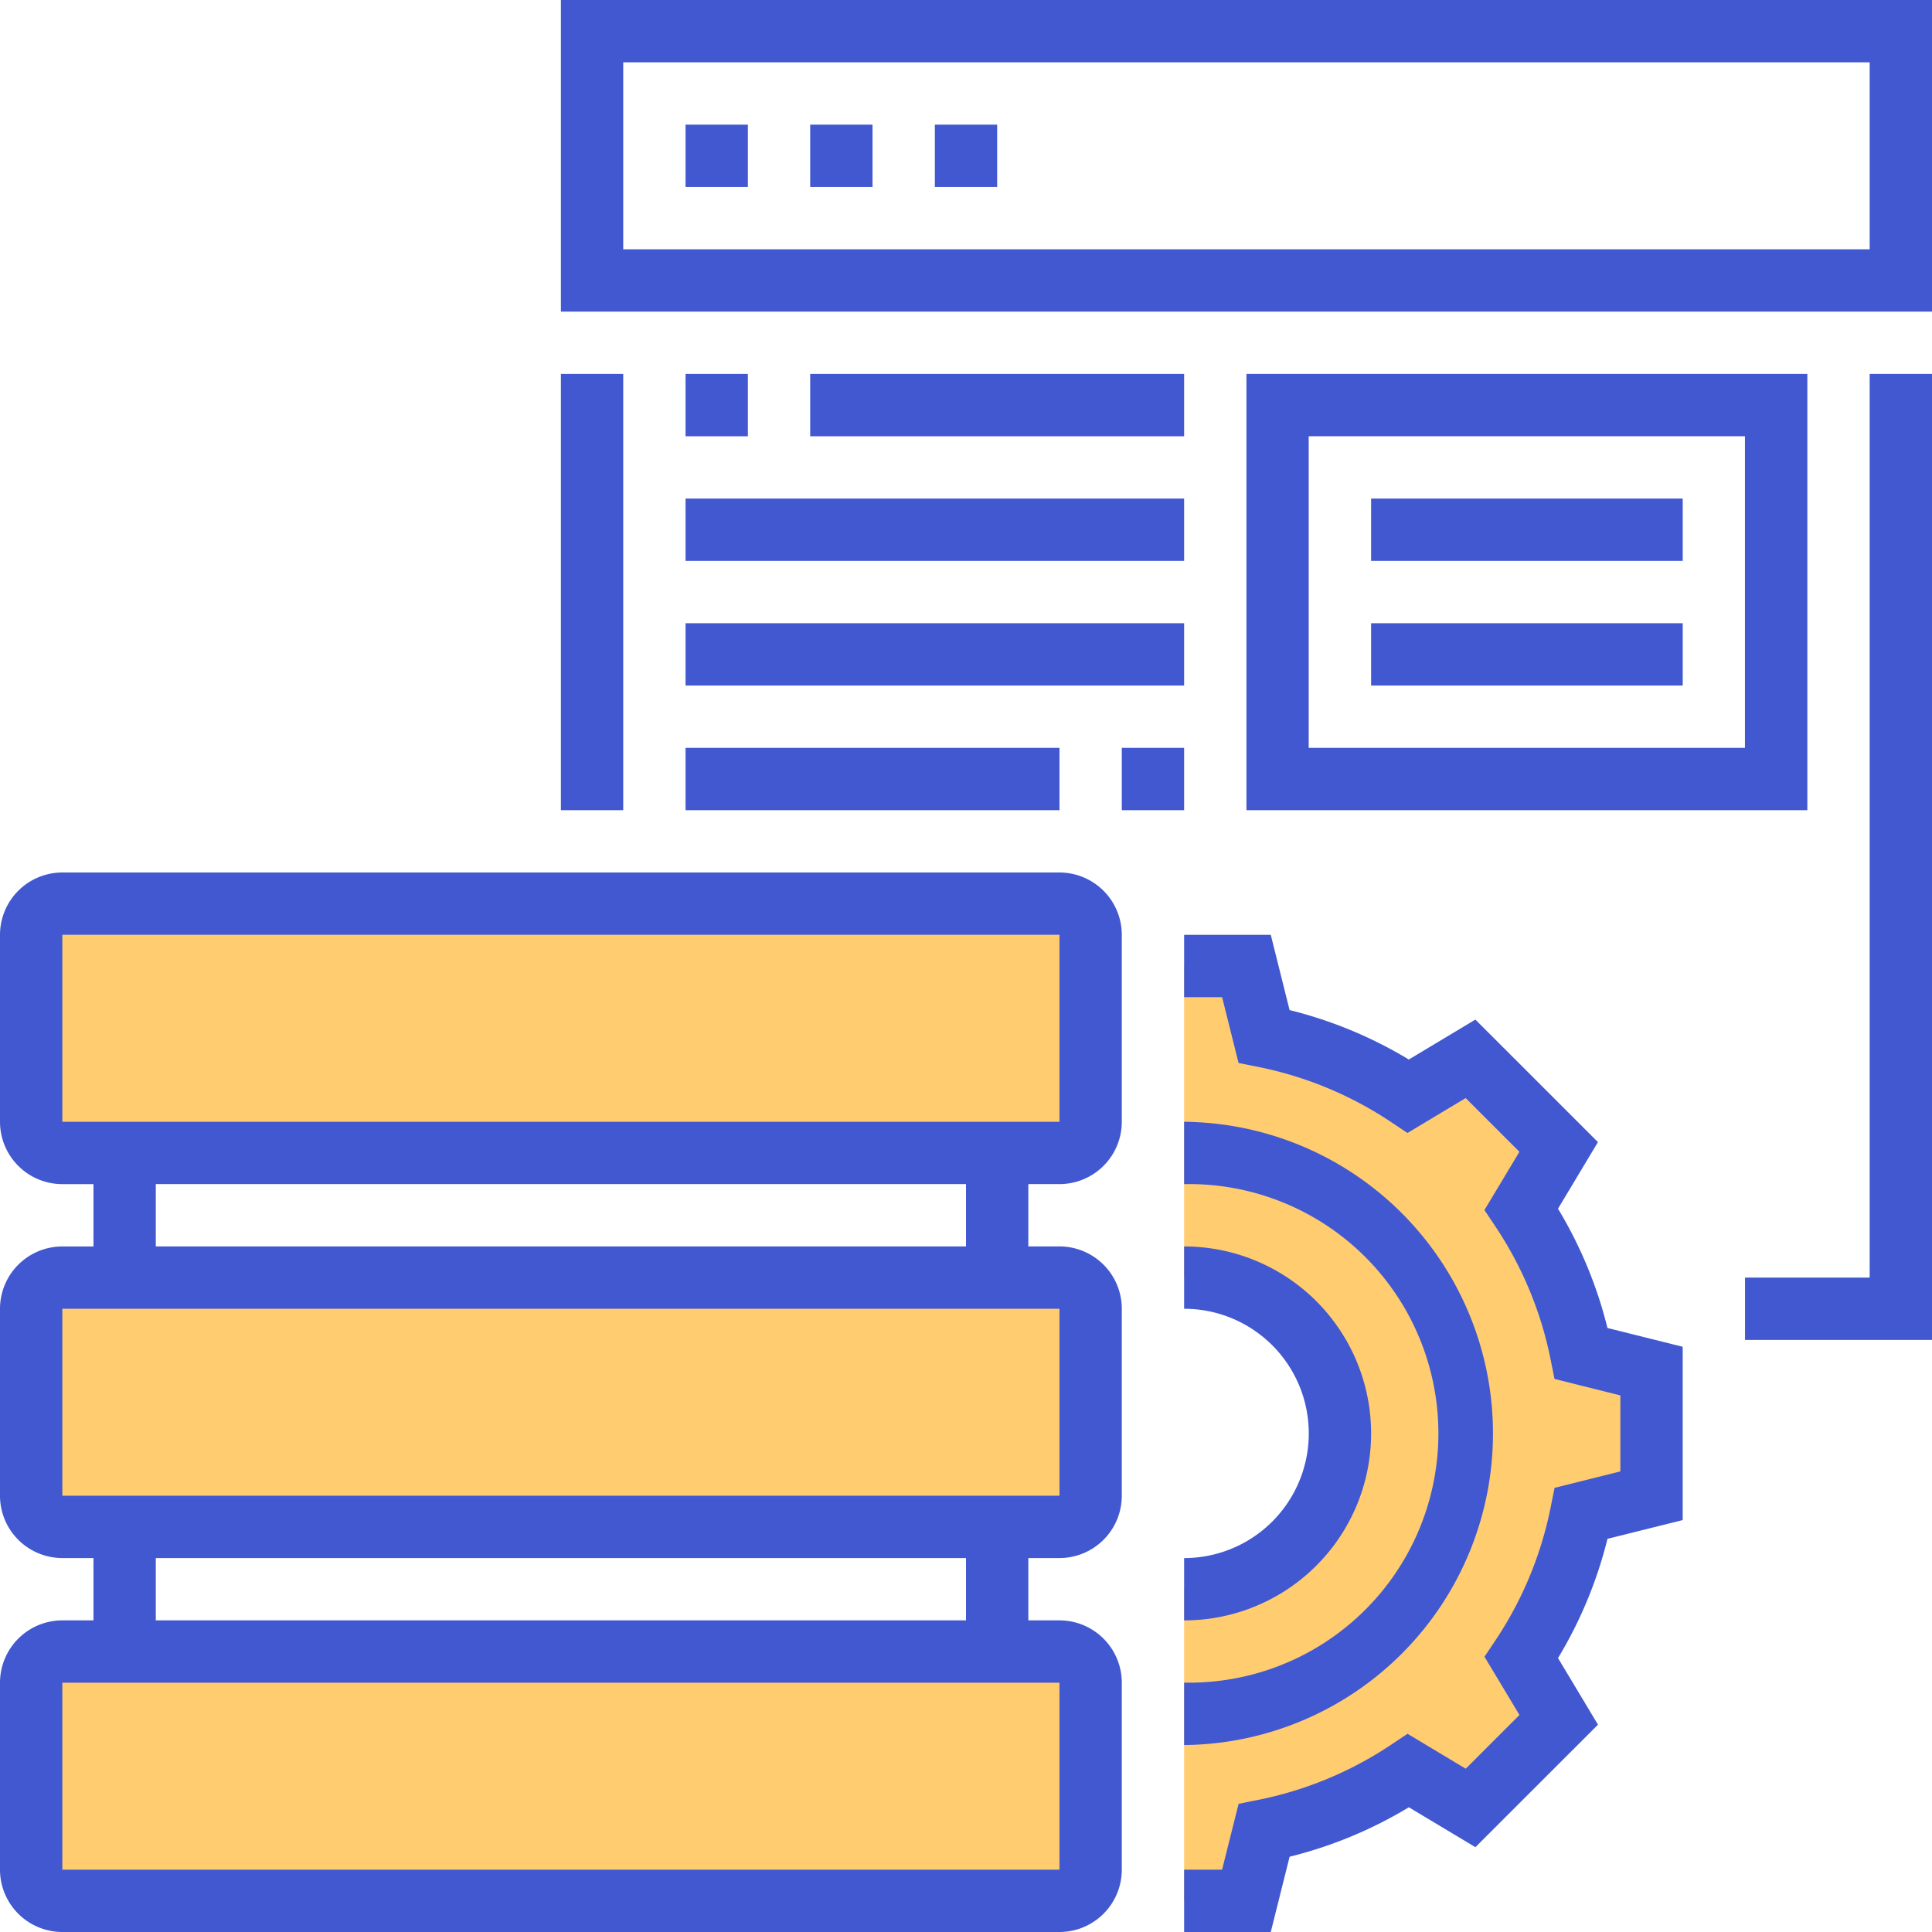 <svg id="_01cms" data-name="01cms" xmlns="http://www.w3.org/2000/svg" viewBox="0 0 77.9 77.9"><defs><style>.cls-1{fill:#ffcc70}.cls-2{fill:#4158d0}</style></defs><g id="Group_15" data-name="Group 15" transform="translate(1.256 36.437)"><path id="Path_43" data-name="Path 43" class="cls-1" d="M49.463 424H9.256A1.257 1.257 0 0 0 8 425.256v7.544a1.257 1.257 0 0 0 1.256 1.256h40.207a1.257 1.257 0 0 0 1.256-1.256v-7.539A1.257 1.257 0 0 0 49.463 424z" transform="translate(-8 -393.845)"/><path id="Path_44" data-name="Path 44" class="cls-1" d="M49.463 328H9.256A1.257 1.257 0 0 0 8 329.256v7.544a1.257 1.257 0 0 0 1.256 1.256h40.207a1.257 1.257 0 0 0 1.256-1.256v-7.539A1.257 1.257 0 0 0 49.463 328z" transform="translate(-8 -312.923)"/><path id="Path_45" data-name="Path 45" class="cls-1" d="M49.463 232H9.256A1.257 1.257 0 0 0 8 233.256v7.544a1.257 1.257 0 0 0 1.256 1.256h40.207a1.257 1.257 0 0 0 1.256-1.256v-7.539A1.257 1.257 0 0 0 49.463 232z" transform="translate(-8 -232)"/></g><g id="Group_16" data-name="Group 16" transform="translate(22.616)"><path id="Path_46" data-name="Path 46" class="cls-2" d="M199.284 12.565H144V0h55.284zm-52.771-2.513h50.258V2.513h-50.258z" transform="translate(-144)"/><path id="Rectangle_57" data-name="Rectangle 57" class="cls-2" transform="translate(5.026 5.026)" d="M0 0h2.513v2.513H0z"/><path id="Rectangle_58" data-name="Rectangle 58" class="cls-2" transform="translate(10.052 5.026)" d="M0 0h2.513v2.513H0z"/></g><path id="Path_47" data-name="Path 47" class="cls-1" d="M320.012 263.625a16.247 16.247 0 0 0-2.412-5.825l1.5-2.508-3.553-3.553-2.508 1.5a16.238 16.238 0 0 0-5.821-2.414l-.705-2.825H304v12.565a6.282 6.282 0 1 1 0 12.565v12.565h2.513l.709-2.835a16.248 16.248 0 0 0 5.821-2.414l2.508 1.5 3.549-3.546-1.5-2.508a16.238 16.238 0 0 0 2.414-5.821l2.833-.707v-5.026z" transform="translate(-256.255 -209.05)"/><g id="Group_17" data-name="Group 17" transform="translate(37.694 5.026)"><path id="Rectangle_59" data-name="Rectangle 59" class="cls-2" d="M0 0h2.513v2.513H0z"/><path id="Rectangle_60" data-name="Rectangle 60" class="cls-2" transform="translate(17.59 15.077)" d="M0 0h12.565v2.513H0z"/><path id="Rectangle_61" data-name="Rectangle 61" class="cls-2" transform="translate(17.59 20.103)" d="M0 0h12.565v2.513H0z"/></g><g id="Group_18" data-name="Group 18" transform="translate(0 15.077)"><path id="Rectangle_62" data-name="Rectangle 62" class="cls-2" transform="translate(22.616)" d="M0 0h2.513v17.59H0z"/><path id="Path_48" data-name="Path 48" class="cls-2" d="M453.026 96v36.437H448v2.513h7.539V96z" transform="translate(-377.639 -96)"/><path id="Path_49" data-name="Path 49" class="cls-2" d="M42.719 224H2.513A2.515 2.515 0 0 0 0 226.513v7.539a2.515 2.515 0 0 0 2.513 2.513h1.256v2.513H2.513A2.515 2.515 0 0 0 0 241.59v7.539a2.515 2.515 0 0 0 2.513 2.513h1.256v2.513H2.513A2.515 2.515 0 0 0 0 256.668v7.539a2.515 2.515 0 0 0 2.513 2.513h40.206a2.515 2.515 0 0 0 2.513-2.513v-7.539a2.515 2.515 0 0 0-2.513-2.513h-1.256v-2.513h1.256a2.515 2.515 0 0 0 2.513-2.513v-7.539a2.515 2.515 0 0 0-2.513-2.513h-1.256v-2.513h1.256a2.515 2.515 0 0 0 2.513-2.513v-7.539A2.515 2.515 0 0 0 42.719 224zm0 40.206H2.513v-7.539h40.206zm-3.769-10.051H6.282v-2.513H38.95zm3.769-5.026H2.513v-7.539h40.206zm-3.769-10.052H6.282v-2.513H38.95zm3.769-5.026H2.513v-7.539h40.206z" transform="translate(0 -203.897)"/><path id="Path_50" data-name="Path 50" class="cls-2" d="M319.075 251.043l1.611-2.685-4.942-4.94-2.684 1.61a17.366 17.366 0 0 0-4.808-1.994l-.758-3.034H304v2.513h1.532l.663 2.654.779.156a14.9 14.9 0 0 1 5.37 2.226l.661.441 2.348-1.408 2.166 2.167-1.41 2.348.441.661a14.925 14.925 0 0 1 2.228 5.37l.156.779 2.656.665v3.063l-2.654.663-.156.779a14.916 14.916 0 0 1-2.228 5.37l-.441.661 1.41 2.348-2.166 2.167-2.348-1.408-.661.441a14.9 14.9 0 0 1-5.37 2.226l-.779.156-.666 2.655H304v2.513h3.494l.759-3.034a17.382 17.382 0 0 0 4.808-1.994l2.684 1.609 4.942-4.94-1.611-2.685a17.366 17.366 0 0 0 1.994-4.808l3.033-.756v-6.988l-3.034-.758a17.366 17.366 0 0 0-1.994-4.809z" transform="translate(-256.255 -217.384)"/><path id="Path_51" data-name="Path 51" class="cls-2" d="M342.616 96H320v17.59h22.616zm-2.516 15.077h-17.59V98.513h17.59z" transform="translate(-269.742 -96)"/><path id="Rectangle_63" data-name="Rectangle 63" class="cls-2" transform="translate(27.642)" d="M0 0h2.513v2.513H0z"/><path id="Rectangle_64" data-name="Rectangle 64" class="cls-2" transform="translate(32.668)" d="M0 0h15.077v2.513H0z"/><path id="Rectangle_65" data-name="Rectangle 65" class="cls-2" transform="translate(27.642 5.026)" d="M0 0h20.103v2.513H0z"/><path id="Rectangle_66" data-name="Rectangle 66" class="cls-2" transform="translate(27.642 10.052)" d="M0 0h20.103v2.513H0z"/><path id="Rectangle_67" data-name="Rectangle 67" class="cls-2" transform="translate(27.642 15.077)" d="M0 0h15.077v2.513H0z"/><path id="Rectangle_68" data-name="Rectangle 68" class="cls-2" transform="translate(45.232 15.077)" d="M0 0h2.513v2.513H0z"/><path id="Path_52" data-name="Path 52" class="cls-2" d="M304 332.565v2.513A7.539 7.539 0 1 0 304 320v2.513a5.026 5.026 0 0 1 0 10.052z" transform="translate(-256.255 -284.819)"/><path id="Path_53" data-name="Path 53" class="cls-2" d="M304 313.129A12.565 12.565 0 0 0 304 288v2.513a10.052 10.052 0 1 1 0 20.1z" transform="translate(-256.255 -257.845)"/></g></svg>